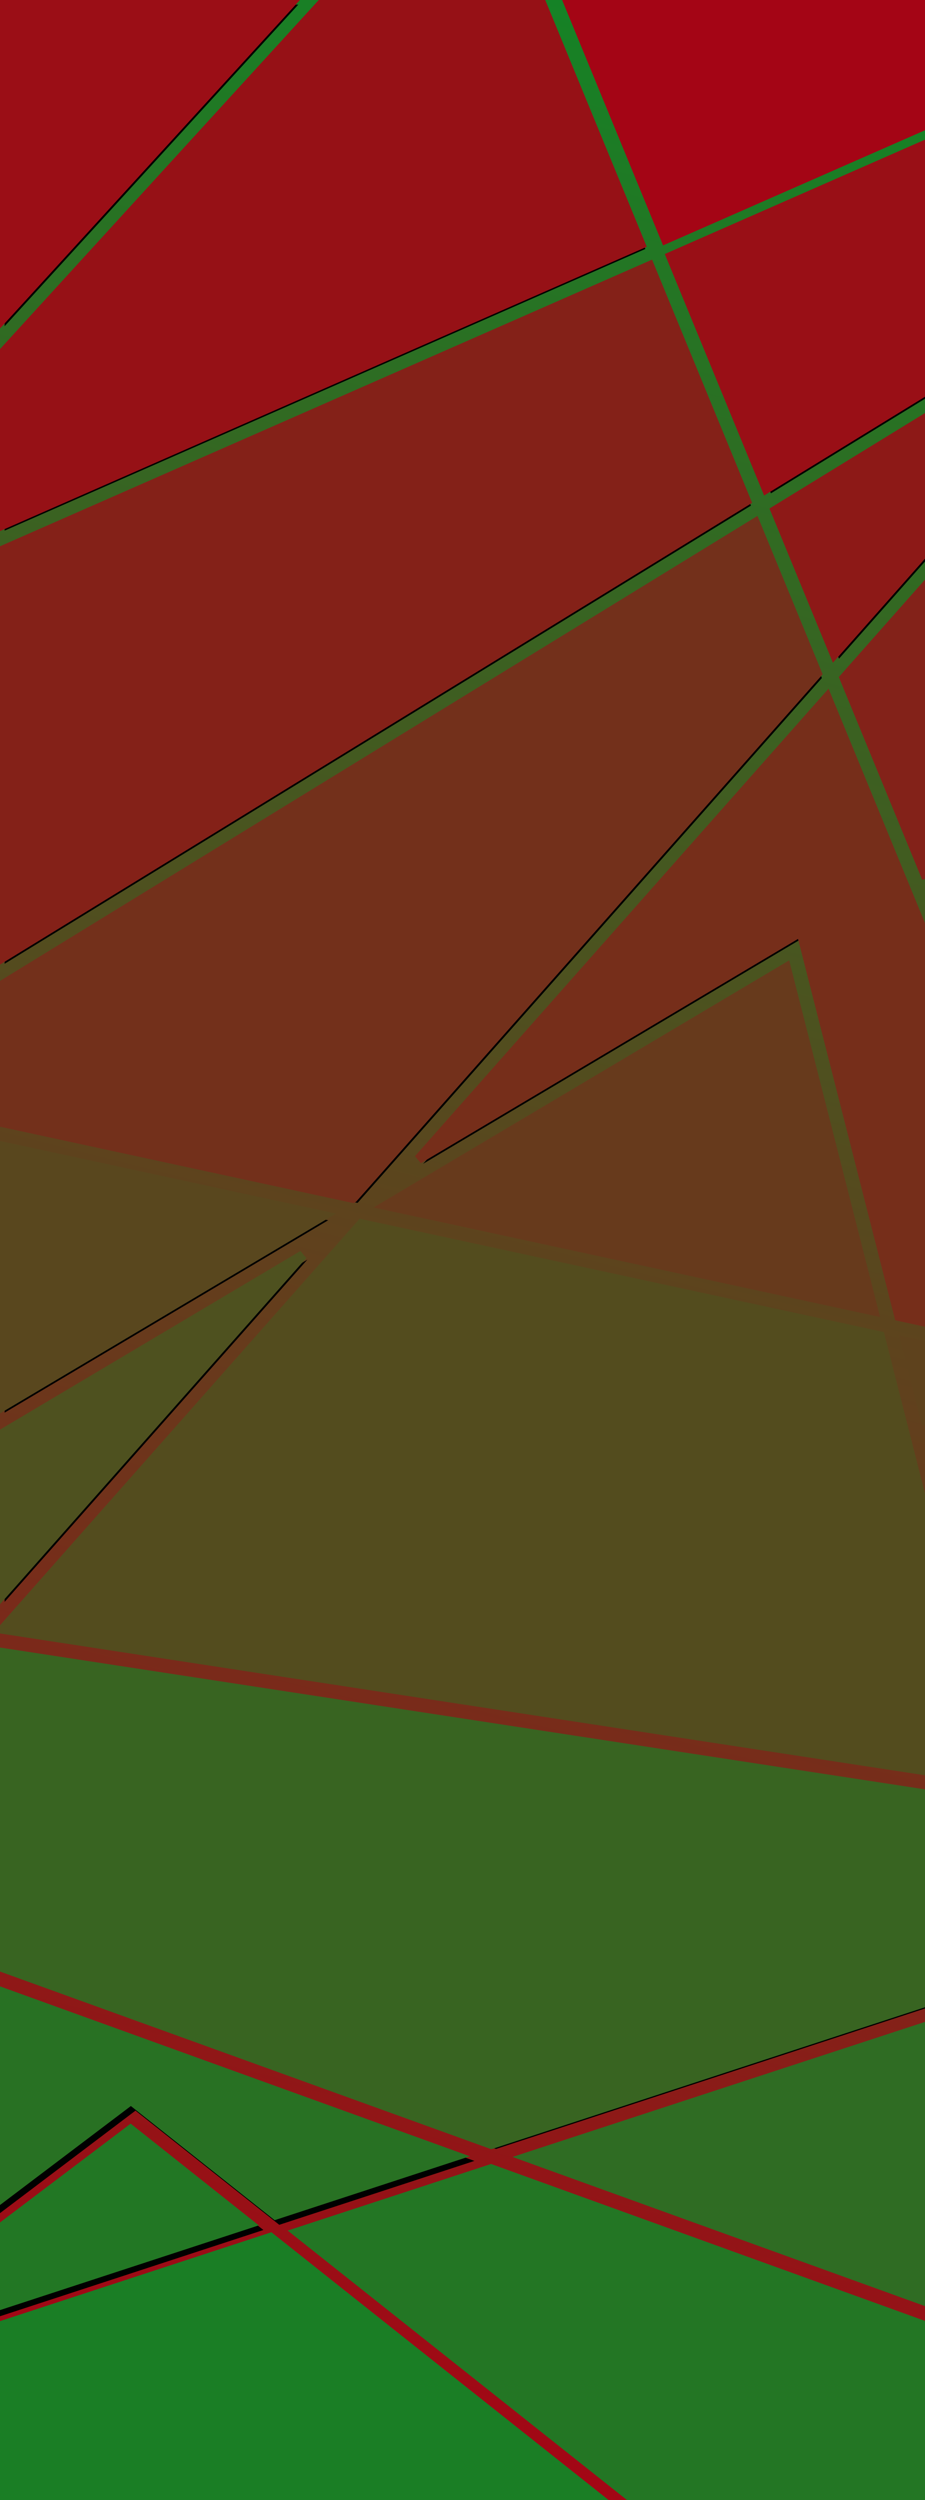 <?xml version="1.0" encoding="UTF-8" standalone="no"?>
<svg
   xmlns:dc="http://purl.org/dc/elements/1.1/"
   xmlns:cc="http://creativecommons.org/ns#"
   xmlns:rdf="http://www.w3.org/1999/02/22-rdf-syntax-ns#"
   xmlns:svg="http://www.w3.org/2000/svg"
   xmlns="http://www.w3.org/2000/svg"
   xmlns:xlink="http://www.w3.org/1999/xlink"
   xmlns:sodipodi="http://sodipodi.sourceforge.net/DTD/sodipodi-0.dtd"
   xmlns:inkscape="http://www.inkscape.org/namespaces/inkscape"
   width="400"
   height="1080"
   viewBox="0 0 105.833 285.75"
   version="1.1"
   id="svg8"
   sodipodi:docname="sidebar.svg"
   inkscape:version="1.0.2 (e86c870879, 2021-01-15, custom)">
  <defs
     id="defs2">
    <linearGradient
       inkscape:collect="always"
       id="linearGradient839">
      <stop
         style="stop-color:#aa0014;stop-opacity:1;"
         offset="0"
         id="stop835" />
      <stop
         style="stop-color:#128526;stop-opacity:1"
         offset="1"
         id="stop837" />
    </linearGradient>
    <linearGradient
       inkscape:collect="always"
       xlink:href="#linearGradient839"
       id="linearGradient841"
       x1="88.765"
       y1="0.735"
       x2="16.983"
       y2="285.459"
       gradientUnits="userSpaceOnUse"
       gradientTransform="translate(-105.833,-285.75)" />
    <filter
       inkscape:collect="always"
       style="color-interpolation-filters:sRGB"
       id="filter1479"
       x="-0.017"
       width="1.034"
       y="-0.039"
       height="1.078">
      <feGaussianBlur
         inkscape:collect="always"
         stdDeviation="0.506"
         id="feGaussianBlur1481" />
    </filter>
    <filter
       inkscape:collect="always"
       style="color-interpolation-filters:sRGB"
       id="filter1487"
       x="-0.017"
       width="1.034"
       y="-0.032"
       height="1.063">
      <feGaussianBlur
         inkscape:collect="always"
         stdDeviation="0.506"
         id="feGaussianBlur1489" />
    </filter>
    <filter
       inkscape:collect="always"
       style="color-interpolation-filters:sRGB"
       id="filter2839"
       x="-0.036"
       width="1.072"
       y="-0.033"
       height="1.066">
      <feGaussianBlur
         inkscape:collect="always"
         stdDeviation="1.912"
         id="feGaussianBlur2841" />
    </filter>
    <filter
       inkscape:collect="always"
       style="color-interpolation-filters:sRGB"
       id="filter2843"
       x="-0.014"
       width="1.028"
       y="-0.015"
       height="1.031">
      <feGaussianBlur
         inkscape:collect="always"
         stdDeviation="1.912"
         id="feGaussianBlur2845" />
    </filter>
    <filter
       inkscape:collect="always"
       style="color-interpolation-filters:sRGB"
       id="filter2847"
       x="-0.033"
       width="1.066"
       y="-0.041"
       height="1.081">
      <feGaussianBlur
         inkscape:collect="always"
         stdDeviation="1.912"
         id="feGaussianBlur2849" />
    </filter>
    <filter
       inkscape:collect="always"
       style="color-interpolation-filters:sRGB"
       id="filter2851"
       x="-0.022"
       width="1.045"
       y="-0.045"
       height="1.09">
      <feGaussianBlur
         inkscape:collect="always"
         stdDeviation="1.912"
         id="feGaussianBlur2853" />
    </filter>
    <filter
       inkscape:collect="always"
       style="color-interpolation-filters:sRGB"
       id="filter2855"
       x="-0.504"
       width="2.009"
       y="-0.129"
       height="1.257">
      <feGaussianBlur
         inkscape:collect="always"
         stdDeviation="1.912"
         id="feGaussianBlur2857" />
    </filter>
    <filter
       inkscape:collect="always"
       style="color-interpolation-filters:sRGB"
       id="filter2859"
       x="-0.129"
       width="1.258"
       y="-0.036"
       height="1.073">
      <feGaussianBlur
         inkscape:collect="always"
         stdDeviation="1.912"
         id="feGaussianBlur2861" />
    </filter>
    <filter
       inkscape:collect="always"
       style="color-interpolation-filters:sRGB"
       id="filter2863"
       x="-0.042"
       width="1.083"
       y="-0.031"
       height="1.062">
      <feGaussianBlur
         inkscape:collect="always"
         stdDeviation="1.912"
         id="feGaussianBlur2865" />
    </filter>
    <filter
       inkscape:collect="always"
       style="color-interpolation-filters:sRGB"
       id="filter2867"
       x="-0.029"
       width="1.059"
       y="-0.045"
       height="1.091">
      <feGaussianBlur
         inkscape:collect="always"
         stdDeviation="1.912"
         id="feGaussianBlur2869" />
    </filter>
    <filter
       inkscape:collect="always"
       style="color-interpolation-filters:sRGB"
       id="filter2871"
       x="-0.011"
       width="1.023"
       y="-0.022"
       height="1.043">
      <feGaussianBlur
         inkscape:collect="always"
         stdDeviation="1.912"
         id="feGaussianBlur2873" />
    </filter>
    <filter
       inkscape:collect="always"
       style="color-interpolation-filters:sRGB"
       id="filter2875"
       x="-0.027"
       width="1.053"
       y="-0.039"
       height="1.077">
      <feGaussianBlur
         inkscape:collect="always"
         stdDeviation="1.912"
         id="feGaussianBlur2877" />
    </filter>
    <filter
       inkscape:collect="always"
       style="color-interpolation-filters:sRGB"
       id="filter2879"
       x="-0.04"
       width="1.081"
       y="-0.057"
       height="1.113">
      <feGaussianBlur
         inkscape:collect="always"
         stdDeviation="1.912"
         id="feGaussianBlur2881" />
    </filter>
    <filter
       inkscape:collect="always"
       style="color-interpolation-filters:sRGB"
       id="filter2883"
       x="-0.017"
       width="1.033"
       y="-0.02"
       height="1.04">
      <feGaussianBlur
         inkscape:collect="always"
         stdDeviation="1.912"
         id="feGaussianBlur2885" />
    </filter>
    <filter
       inkscape:collect="always"
       style="color-interpolation-filters:sRGB"
       id="filter2887"
       x="-0.07"
       width="1.141"
       y="-0.045"
       height="1.09">
      <feGaussianBlur
         inkscape:collect="always"
         stdDeviation="1.912"
         id="feGaussianBlur2889" />
    </filter>
    <filter
       inkscape:collect="always"
       style="color-interpolation-filters:sRGB"
       id="filter2891"
       x="-0.021"
       width="1.042"
       y="-0.017"
       height="1.034">
      <feGaussianBlur
         inkscape:collect="always"
         stdDeviation="1.912"
         id="feGaussianBlur2893" />
    </filter>
    <filter
       inkscape:collect="always"
       style="color-interpolation-filters:sRGB"
       id="filter2895"
       x="-0.012"
       width="1.023"
       y="-0.019"
       height="1.039">
      <feGaussianBlur
         inkscape:collect="always"
         stdDeviation="1.912"
         id="feGaussianBlur2897" />
    </filter>
    <filter
       inkscape:collect="always"
       style="color-interpolation-filters:sRGB"
       id="filter2899"
       x="-0.035"
       width="1.07"
       y="-0.031"
       height="1.062">
      <feGaussianBlur
         inkscape:collect="always"
         stdDeviation="1.912"
         id="feGaussianBlur2901" />
    </filter>
    <filter
       inkscape:collect="always"
       style="color-interpolation-filters:sRGB"
       id="filter2903"
       x="-0.013"
       width="1.026"
       y="-0.016"
       height="1.031">
      <feGaussianBlur
         inkscape:collect="always"
         stdDeviation="1.912"
         id="feGaussianBlur2905" />
    </filter>
    <filter
       inkscape:collect="always"
       style="color-interpolation-filters:sRGB"
       id="filter2907"
       x="-0.022"
       width="1.044"
       y="-0.031"
       height="1.062">
      <feGaussianBlur
         inkscape:collect="always"
         stdDeviation="1.912"
         id="feGaussianBlur2909" />
    </filter>
    <filter
       inkscape:collect="always"
       style="color-interpolation-filters:sRGB"
       id="filter3139"
       x="-0.014"
       width="1.027"
       y="-0.005"
       height="1.01">
      <feGaussianBlur
         inkscape:collect="always"
         stdDeviation="0.598"
         id="feGaussianBlur3141" />
    </filter>
  </defs>
  <sodipodi:namedview
     id="base"
     pagecolor="#ffffff"
     bordercolor="#666666"
     borderopacity="1.0"
     inkscape:pageopacity="0.0"
     inkscape:pageshadow="2"
     inkscape:zoom="2"
     inkscape:cx="106.51921"
     inkscape:cy="158.7695"
     inkscape:document-units="px"
     inkscape:current-layer="layer1"
     inkscape:document-rotation="0"
     showgrid="false"
     units="px"
     inkscape:window-width="1438"
     inkscape:window-height="1024"
     inkscape:window-x="0"
     inkscape:window-y="24"
     inkscape:window-maximized="0" />
  <g
     inkscape:label="Layer 1"
     inkscape:groupmode="layer"
     id="layer1">
    <rect
       style="fill:url(#linearGradient841);fill-opacity:1;stroke-width:0.529;stroke-linecap:round"
       id="rect833"
       width="105.833"
       height="285.75"
       x="-105.833"
       y="-285.75"
       transform="scale(-1)" />
    <g
       id="g2933"
       transform="translate(0.529,0.529)"
       style="fill:#000000;fill-opacity:1;filter:url(#filter3139)">
      <path
         id="path1419"
         style="fill:#000000;fill-opacity:1;stroke:none;stroke-width:4;stroke-linecap:round;stroke-miterlimit:4;stroke-dasharray:none;stroke-opacity:1;filter:url(#filter2907)"
         d="M 339.449,417.305 166.697,519.928 377.223,565.416 Z"
         transform="scale(0.265)" />
      <path
         id="path1421"
         style="fill:#000000;fill-opacity:1;stroke:none;stroke-width:4;stroke-linecap:round;stroke-miterlimit:4;stroke-dasharray:none;stroke-opacity:1;filter:url(#filter2903)"
         d="m 0,483.916 152.332,32.912 0.148,-0.088 L 352.861,290.455 326.088,225.443 0,425.441 Z"
         transform="scale(0.265)" />
      <path
         id="path1423"
         style="fill:#000000;fill-opacity:1;stroke:none;stroke-width:4;stroke-linecap:round;stroke-miterlimit:4;stroke-dasharray:none;stroke-opacity:1;filter:url(#filter2899)"
         d="M 0,688.932 130.74,541.291 0,618.957 Z"
         transform="scale(0.265)" />
      <path
         id="path1425"
         style="fill:#000000;fill-opacity:1;stroke:none;stroke-width:4;stroke-linecap:round;stroke-miterlimit:4;stroke-dasharray:none;stroke-opacity:1;filter:url(#filter2895)"
         d="M 400,654.717 379.982,576.238 156.002,527.85 1.166,702.705 400,763.797 Z"
         transform="scale(0.265)" />
      <path
         id="path1427"
         style="fill:#000000;fill-opacity:1;stroke:none;stroke-width:4;stroke-linecap:round;stroke-miterlimit:4;stroke-dasharray:none;stroke-opacity:1;filter:url(#filter2891)"
         d="M 400,404.932 357.1,300.754 180.672,499.998 345.826,401.885 388.141,567.771 400,570.334 Z"
         transform="scale(0.265)" />
      <path
         id="path1429"
         style="fill:#000000;fill-opacity:1;stroke:none;stroke-width:4;stroke-linecap:round;stroke-miterlimit:4;stroke-dasharray:none;stroke-opacity:1;filter:url(#filter2887)"
         d="m 400,180.109 -65.283,40.041 25.527,61.971 L 400,237.225 Z"
         transform="scale(0.265)" />
      <path
         id="path1431"
         style="fill:#000000;fill-opacity:1;stroke:none;stroke-width:4;stroke-linecap:round;stroke-miterlimit:4;stroke-dasharray:none;stroke-opacity:1;filter:url(#filter2883)"
         d="m 0,226.885 276.645,-121.5 L 233.25,0 H 140.332 L 0,153.533 Z"
         transform="scale(0.265)" />
      <g
         id="g1435"
         transform="scale(0.265)"
         style="opacity:1;fill:#000000;fill-opacity:1;stroke:none;filter:url(#filter2879)">
        <path
           id="path1433"
           style="color:#000000;font-style:normal;font-variant:normal;font-weight:normal;font-stretch:normal;font-size:medium;line-height:normal;font-family:sans-serif;font-variant-ligatures:normal;font-variant-position:normal;font-variant-caps:normal;font-variant-numeric:normal;font-variant-alternates:normal;font-variant-east-asian:normal;font-feature-settings:normal;font-variation-settings:normal;text-indent:0;text-align:start;text-decoration:none;text-decoration-line:none;text-decoration-style:solid;text-decoration-color:#000000;letter-spacing:normal;word-spacing:normal;text-transform:none;writing-mode:lr-tb;direction:ltr;text-orientation:mixed;dominant-baseline:auto;baseline-shift:baseline;text-anchor:start;white-space:normal;shape-padding:0;shape-margin:0;inline-size:0;clip-rule:nonzero;display:inline;overflow:visible;visibility:visible;isolation:auto;mix-blend-mode:normal;color-interpolation:sRGB;color-interpolation-filters:linearRGB;solid-color:#000000;solid-opacity:1;vector-effect:none;fill:#000000;fill-opacity:1;fill-rule:nonzero;stroke:none;stroke-linecap:round;stroke-linejoin:miter;stroke-miterlimit:4;stroke-dasharray:none;stroke-dashoffset:0;stroke-opacity:1;color-rendering:auto;image-rendering:auto;shape-rendering:auto;text-rendering:auto;enable-background:accumulate;stop-color:#000000;stop-opacity:1"
           d="M 56.412,915.963 -2,960.107 v 36.947 L 0.621,996.197 111.732,959.852 Z m -0.059,5.059 47.068,37.342 L 2,991.539 V 962.1 Z M 0,994.297 107.576,959.107 56.383,918.492 0,961.104 Z" />
      </g>
      <path
         id="path1437"
         style="fill:#000000;fill-opacity:1;stroke:none;stroke-width:4;stroke-linecap:round;stroke-miterlimit:4;stroke-dasharray:none;stroke-opacity:1;filter:url(#filter2875)"
         d="M 400,873.977 227.428,930.428 400,992.781 Z"
         transform="scale(0.265)" />
      <path
         id="path1439"
         style="fill:#000000;fill-opacity:1;stroke:none;stroke-width:4;stroke-linecap:round;stroke-miterlimit:4;stroke-dasharray:none;stroke-opacity:1;filter:url(#filter2871)"
         d="M 0,848.244 212.148,924.898 400,863.451 V 773.912 L 0,712.637 Z"
         transform="scale(0.265)" />
      <path
         id="path1441"
         style="fill:#000000;fill-opacity:1;stroke:none;stroke-width:4;stroke-linecap:round;stroke-miterlimit:4;stroke-dasharray:none;stroke-opacity:1;filter:url(#filter2867)"
         d="M 400,51.209 V 0 H 244.062 l 41.742,101.361 z"
         transform="scale(0.265)" />
      <path
         id="path1443"
         style="fill:#000000;fill-opacity:1;stroke:none;stroke-width:4;stroke-linecap:round;stroke-miterlimit:4;stroke-dasharray:none;stroke-opacity:1;filter:url(#filter2863)"
         d="M 400,168.387 V 62.137 l -110.387,48.48 41.25,100.172 z"
         transform="scale(0.265)" />
      <path
         id="path1445"
         style="fill:#000000;fill-opacity:1;stroke:none;stroke-width:4;stroke-linecap:round;stroke-miterlimit:4;stroke-dasharray:none;stroke-opacity:1;filter:url(#filter2859)"
         d="M 400,378.672 V 252.307 l -35.52,40.111 z"
         transform="scale(0.265)" />
      <path
         style="color:#000000;font-style:normal;font-variant:normal;font-weight:normal;font-stretch:normal;font-size:medium;line-height:normal;font-family:sans-serif;font-variant-ligatures:normal;font-variant-position:normal;font-variant-caps:normal;font-variant-numeric:normal;font-variant-alternates:normal;font-variant-east-asian:normal;font-feature-settings:normal;font-variation-settings:normal;text-indent:0;text-align:start;text-decoration:none;text-decoration-line:none;text-decoration-style:solid;text-decoration-color:#000000;letter-spacing:normal;word-spacing:normal;text-transform:none;writing-mode:lr-tb;direction:ltr;text-orientation:mixed;dominant-baseline:auto;baseline-shift:baseline;text-anchor:start;white-space:normal;shape-padding:0;shape-margin:0;inline-size:0;clip-rule:nonzero;display:inline;overflow:visible;visibility:visible;isolation:auto;mix-blend-mode:normal;color-interpolation:sRGB;color-interpolation-filters:linearRGB;solid-color:#000000;solid-opacity:1;vector-effect:none;fill:#000000;fill-opacity:1;fill-rule:nonzero;stroke:none;stroke-width:1.058;stroke-linecap:round;stroke-linejoin:miter;stroke-miterlimit:4;stroke-dasharray:none;stroke-dashoffset:0;stroke-opacity:1;filter:url(#filter1487);color-rendering:auto;image-rendering:auto;shape-rendering:auto;text-rendering:auto;enable-background:accumulate;stop-color:#000000"
         d="M 73.034,285.75 H 105.833 V 265.486 L 56.088,247.512 33.963,254.75 Z"
         id="path1447" />
      <path
         id="path1449"
         style="fill:#000000;fill-opacity:1;stroke:none;stroke-width:4;stroke-linecap:round;stroke-miterlimit:4;stroke-dasharray:none;stroke-opacity:1;filter:url(#filter2855)"
         d="m 400,614.277 v -33.711 l -9.1,-1.967 z"
         transform="scale(0.265)" />
      <path
         id="path1451"
         style="color:#000000;font-style:normal;font-variant:normal;font-weight:normal;font-stretch:normal;font-size:medium;line-height:normal;font-family:sans-serif;font-variant-ligatures:normal;font-variant-position:normal;font-variant-caps:normal;font-variant-numeric:normal;font-variant-alternates:normal;font-variant-east-asian:normal;font-feature-settings:normal;font-variation-settings:normal;text-indent:0;text-align:start;text-decoration:none;text-decoration-line:none;text-decoration-style:solid;text-decoration-color:#000000;letter-spacing:normal;word-spacing:normal;text-transform:none;writing-mode:lr-tb;direction:ltr;text-orientation:mixed;dominant-baseline:auto;baseline-shift:baseline;text-anchor:start;white-space:normal;shape-padding:0;shape-margin:0;inline-size:0;clip-rule:nonzero;display:inline;overflow:visible;visibility:visible;isolation:auto;mix-blend-mode:normal;color-interpolation:sRGB;color-interpolation-filters:linearRGB;solid-color:#000000;solid-opacity:1;vector-effect:none;fill:#000000;fill-opacity:1;fill-rule:nonzero;stroke:none;stroke-width:0.265;stroke-linecap:round;stroke-linejoin:miter;stroke-miterlimit:4;stroke-dasharray:none;stroke-dashoffset:0;stroke-opacity:1;filter:url(#filter1479);color-rendering:auto;image-rendering:auto;shape-rendering:auto;text-rendering:auto;enable-background:accumulate;stop-color:#000000"
         d="m 31.053,255.145 -31.583,10.331 v 0.383 20.42 H 70.295 Z m -0.212,1.182 36.417,28.893 H 0.529 V 266.243 Z M 0,265.859 V 285.75 H 68.777 L 30.947,255.736 Z" />
      <g
         id="g1455"
         transform="scale(0.265)"
         style="opacity:1;fill:#000000;fill-opacity:1;stroke:none;filter:url(#filter2851)">
        <path
           id="path1453"
           style="color:#000000;font-style:normal;font-variant:normal;font-weight:normal;font-stretch:normal;font-size:medium;line-height:normal;font-family:sans-serif;font-variant-ligatures:normal;font-variant-position:normal;font-variant-caps:normal;font-variant-numeric:normal;font-variant-alternates:normal;font-variant-east-asian:normal;font-feature-settings:normal;font-variation-settings:normal;text-indent:0;text-align:start;text-decoration:none;text-decoration-line:none;text-decoration-style:solid;text-decoration-color:#000000;letter-spacing:normal;word-spacing:normal;text-transform:none;writing-mode:lr-tb;direction:ltr;text-orientation:mixed;dominant-baseline:auto;baseline-shift:baseline;text-anchor:start;white-space:normal;shape-padding:0;shape-margin:0;inline-size:0;clip-rule:nonzero;display:inline;overflow:visible;visibility:visible;isolation:auto;mix-blend-mode:normal;color-interpolation:sRGB;color-interpolation-filters:linearRGB;solid-color:#000000;solid-opacity:1;vector-effect:none;fill:#000000;fill-opacity:1;fill-rule:nonzero;stroke:none;stroke-linecap:round;stroke-linejoin:miter;stroke-miterlimit:4;stroke-dasharray:none;stroke-dashoffset:0;stroke-opacity:1;color-rendering:auto;image-rendering:auto;shape-rendering:auto;text-rendering:auto;enable-background:accumulate;stop-color:#000000;stop-opacity:1"
           d="m -2,856.031 v 2.85 93.705 l 58.502,-44.217 62.072,49.244 84.268,-27.564 z m 4,5.699 188.553,68.131 L 119.375,953.145 56.561,903.311 2,944.549 Z m -2,-2.85 v 89.686 l 56.531,-42.727 62.443,49.539 77.723,-25.424 z" />
      </g>
      <path
         id="path1457"
         style="fill:#000000;fill-opacity:1;stroke:none;stroke-width:4;stroke-linecap:round;stroke-miterlimit:4;stroke-dasharray:none;stroke-opacity:1;filter:url(#filter2847)"
         d="M 0,494.146 V 607.32 L 139.703,524.328 Z"
         transform="scale(0.265)" />
      <path
         id="path1459"
         style="fill:#000000;fill-opacity:1;stroke:none;stroke-width:4;stroke-linecap:round;stroke-miterlimit:4;stroke-dasharray:none;stroke-opacity:1;filter:url(#filter2843)"
         d="M 0,237.809 V 413.709 L 322.234,216.082 280.461,114.633 Z"
         transform="scale(0.265)" />
      <path
         id="path1461"
         style="fill:#000000;fill-opacity:1;stroke:none;stroke-width:4;stroke-linecap:round;stroke-miterlimit:4;stroke-dasharray:none;stroke-opacity:1;filter:url(#filter2839)"
         d="M 126.791,0 H 0 v 138.713 z"
         transform="scale(0.265)" />
    </g>
    <path
       id="rect849"
       style="fill:#673a1c;fill-opacity:1;stroke-width:4;stroke-linecap:round;stroke:#673a1c;stroke-opacity:1;stroke-miterlimit:4;stroke-dasharray:none"
       d="M 339.449,417.305 166.697,519.928 377.223,565.416 Z"
       transform="scale(0.265)" />
    <path
       id="path919"
       style="fill:#73301b;fill-opacity:1;stroke-width:4;stroke-linecap:round;stroke:#73301b;stroke-opacity:1;stroke-miterlimit:4;stroke-dasharray:none"
       d="m 0,483.916 152.332,32.912 0.148,-0.088 L 352.861,290.455 326.088,225.443 0,425.441 Z"
       transform="scale(0.265)" />
    <path
       id="path917"
       style="fill:#4e511f;fill-opacity:1;stroke-width:4;stroke-linecap:round;stroke:#4e511f;stroke-opacity:1;stroke-miterlimit:4;stroke-dasharray:none"
       d="M 0,688.932 130.74,541.291 0,618.957 Z"
       transform="scale(0.265)" />
    <path
       id="path915"
       style="fill:#534c1e;fill-opacity:1;stroke-width:4;stroke-linecap:round;stroke:#534c1e;stroke-opacity:1;stroke-miterlimit:4;stroke-dasharray:none"
       d="M 400,654.717 379.982,576.238 156.002,527.85 1.166,702.705 400,763.797 Z"
       transform="scale(0.265)" />
    <path
       id="path913"
       style="fill:#762e1a;fill-opacity:1;stroke-width:4;stroke-linecap:round;stroke:#762e1a;stroke-opacity:1;stroke-miterlimit:4;stroke-dasharray:none"
       d="M 400,404.932 357.1,300.754 180.672,499.998 345.826,401.885 388.141,567.771 400,570.334 Z"
       transform="scale(0.265)" />
    <path
       id="path911"
       style="fill:#8d1917;fill-opacity:1;stroke-width:4;stroke-linecap:round;stroke:#8d1917;stroke-opacity:1;stroke-miterlimit:4;stroke-dasharray:none"
       d="m 400,180.109 -65.283,40.041 25.527,61.971 L 400,237.225 Z"
       transform="scale(0.265)" />
    <path
       id="path909"
       style="fill:#961116;fill-opacity:1;stroke-width:4;stroke-linecap:round;stroke:#961116;stroke-opacity:1;stroke-miterlimit:4;stroke-dasharray:none"
       d="m 0,226.885 276.645,-121.5 L 233.25,0 H 140.332 L 0,153.533 Z"
       transform="scale(0.265)" />
    <g
       id="path907"
       transform="scale(0.265)"
       style="opacity:1">
      <path
         id="path1393"
         style="color:#000000;font-style:normal;font-variant:normal;font-weight:normal;font-stretch:normal;font-size:medium;line-height:normal;font-family:sans-serif;font-variant-ligatures:normal;font-variant-position:normal;font-variant-caps:normal;font-variant-numeric:normal;font-variant-alternates:normal;font-variant-east-asian:normal;font-feature-settings:normal;font-variation-settings:normal;text-indent:0;text-align:start;text-decoration:none;text-decoration-line:none;text-decoration-style:solid;text-decoration-color:#000000;letter-spacing:normal;word-spacing:normal;text-transform:none;writing-mode:lr-tb;direction:ltr;text-orientation:mixed;dominant-baseline:auto;baseline-shift:baseline;text-anchor:start;white-space:normal;shape-padding:0;shape-margin:0;inline-size:0;clip-rule:nonzero;display:inline;overflow:visible;visibility:visible;isolation:auto;mix-blend-mode:normal;color-interpolation:sRGB;color-interpolation-filters:linearRGB;solid-color:#000000;solid-opacity:1;vector-effect:none;fill:#227724;fill-opacity:1;fill-rule:nonzero;stroke:none;stroke-linecap:round;stroke-linejoin:miter;stroke-miterlimit:4;stroke-dasharray:none;stroke-dashoffset:0;stroke-opacity:1.0;color-rendering:auto;image-rendering:auto;shape-rendering:auto;text-rendering:auto;enable-background:accumulate;stop-color:#000000;stop-opacity:1;"
         d="M 56.412,915.963 -2,960.107 v 36.947 L 0.621,996.197 111.732,959.852 Z m -0.059,5.059 47.068,37.342 L 2,991.539 V 962.1 Z M 0,994.297 107.576,959.107 56.383,918.492 0,961.104 Z" />
    </g>
    <path
       id="path905"
       style="fill:#2f6c23;fill-opacity:1;stroke-width:4;stroke-linecap:round;stroke:#2f6c23;stroke-opacity:1;stroke-miterlimit:4;stroke-dasharray:none"
       d="M 400,873.977 227.428,930.428 400,992.781 Z"
       transform="scale(0.265)" />
    <path
       id="path903"
       style="fill:#386421;fill-opacity:1;stroke-width:4;stroke-linecap:round;stroke:#386421;stroke-opacity:1;stroke-miterlimit:4;stroke-dasharray:none"
       d="M 0,848.244 212.148,924.898 400,863.451 V 773.912 L 0,712.637 Z"
       transform="scale(0.265)" />
    <path
       style="fill:#a40515;fill-opacity:1;stroke:#a40515;stroke-width:1.058;stroke-linecap:round;stroke-miterlimit:4;stroke-dasharray:none;stroke-opacity:1"
       d="M 106.362,14.078 V 0.529 H 65.104 L 76.148,27.347 Z"
       id="path901" />
    <path
       id="path899"
       style="fill:#990f16;fill-opacity:1;stroke-width:4;stroke-linecap:round;stroke:#990f16;stroke-opacity:1;stroke-miterlimit:4;stroke-dasharray:none"
       d="M 400,168.387 V 62.137 l -110.387,48.48 41.25,100.172 z"
       transform="scale(0.265)" />
    <path
       id="path897"
       style="fill:#832219;fill-opacity:1;stroke-width:4;stroke-linecap:round;stroke:#832219;stroke-opacity:1;stroke-miterlimit:4;stroke-dasharray:none"
       d="M 400,378.672 V 252.307 l -35.52,40.111 z"
       transform="scale(0.265)" />
    <path
       id="path1373"
       style="color:#000000;font-style:normal;font-variant:normal;font-weight:normal;font-stretch:normal;font-size:medium;line-height:normal;font-family:sans-serif;font-variant-ligatures:normal;font-variant-position:normal;font-variant-caps:normal;font-variant-numeric:normal;font-variant-alternates:normal;font-variant-east-asian:normal;font-feature-settings:normal;font-variation-settings:normal;text-indent:0;text-align:start;text-decoration:none;text-decoration-line:none;text-decoration-style:solid;text-decoration-color:#000000;letter-spacing:normal;word-spacing:normal;text-transform:none;writing-mode:lr-tb;direction:ltr;text-orientation:mixed;dominant-baseline:auto;baseline-shift:baseline;text-anchor:start;white-space:normal;shape-padding:0;shape-margin:0;inline-size:0;clip-rule:nonzero;display:inline;overflow:visible;visibility:visible;isolation:auto;mix-blend-mode:normal;color-interpolation:sRGB;color-interpolation-filters:linearRGB;solid-color:#000000;solid-opacity:1;vector-effect:none;fill:#237624;fill-opacity:1;fill-rule:nonzero;stroke:none;stroke-width:4;stroke-linecap:round;stroke-linejoin:miter;stroke-miterlimit:4;stroke-dasharray:none;stroke-dashoffset:0;stroke-opacity:1;color-rendering:auto;image-rendering:auto;shape-rendering:auto;text-rendering:auto;enable-background:accumulate;stop-color:#000000"
       d="M 212.02 933.361 L 124.207 962.09 L 275.338 1082 L 276.035 1082 L 402 1082 L 402 1002.008 L 212.02 933.361 z "
       transform="scale(0.265)" />
    <path
       id="path895"
       style="fill:#5e421d;fill-opacity:1;stroke-width:4;stroke-linecap:round;stroke:#5e421d;stroke-opacity:1;stroke-miterlimit:4;stroke-dasharray:none"
       transform="scale(0.265)"
       d="m 400,614.277 v -33.711 l -9.1,-1.967 z" />
    <path
       id="path1365"
       style="color:#000000;font-style:normal;font-variant:normal;font-weight:normal;font-stretch:normal;font-size:medium;line-height:normal;font-family:sans-serif;font-variant-ligatures:normal;font-variant-position:normal;font-variant-caps:normal;font-variant-numeric:normal;font-variant-alternates:normal;font-variant-east-asian:normal;font-feature-settings:normal;font-variation-settings:normal;text-indent:0;text-align:start;text-decoration:none;text-decoration-line:none;text-decoration-style:solid;text-decoration-color:#000000;letter-spacing:normal;word-spacing:normal;text-transform:none;writing-mode:lr-tb;direction:ltr;text-orientation:mixed;dominant-baseline:auto;baseline-shift:baseline;text-anchor:start;white-space:normal;shape-padding:0;shape-margin:0;inline-size:0;clip-rule:nonzero;display:inline;overflow:visible;visibility:visible;isolation:auto;mix-blend-mode:normal;color-interpolation:sRGB;color-interpolation-filters:linearRGB;solid-color:#000000;solid-opacity:1;vector-effect:none;fill:#1a7e25;fill-opacity:1;fill-rule:nonzero;stroke:none;stroke-width:0.265;stroke-linecap:round;stroke-linejoin:miter;stroke-miterlimit:4;stroke-dasharray:none;stroke-dashoffset:0;stroke-opacity:1;color-rendering:auto;image-rendering:auto;shape-rendering:auto;text-rendering:auto;enable-background:accumulate;stop-color:#000000"
       d="m 31.053,255.145 -31.583,10.331 v 0.383 20.42 H 70.295 Z m -0.212,1.182 36.417,28.893 H 0.529 V 266.243 Z M 0,265.859 V 285.75 H 68.777 L 30.947,255.736 Z" />
    <g
       id="path889"
       transform="scale(0.265)"
       style="opacity:1">
      <path
         id="path1400"
         style="color:#000000;font-style:normal;font-variant:normal;font-weight:normal;font-stretch:normal;font-size:medium;line-height:normal;font-family:sans-serif;font-variant-ligatures:normal;font-variant-position:normal;font-variant-caps:normal;font-variant-numeric:normal;font-variant-alternates:normal;font-variant-east-asian:normal;font-feature-settings:normal;font-variation-settings:normal;text-indent:0;text-align:start;text-decoration:none;text-decoration-line:none;text-decoration-style:solid;text-decoration-color:#000000;letter-spacing:normal;word-spacing:normal;text-transform:none;writing-mode:lr-tb;direction:ltr;text-orientation:mixed;dominant-baseline:auto;baseline-shift:baseline;text-anchor:start;white-space:normal;shape-padding:0;shape-margin:0;inline-size:0;clip-rule:nonzero;display:inline;overflow:visible;visibility:visible;isolation:auto;mix-blend-mode:normal;color-interpolation:sRGB;color-interpolation-filters:linearRGB;solid-color:#000000;solid-opacity:1;vector-effect:none;fill:#287123;fill-opacity:1;fill-rule:nonzero;stroke:none;stroke-linecap:round;stroke-linejoin:miter;stroke-miterlimit:4;stroke-dasharray:none;stroke-dashoffset:0;stroke-opacity:1.0;color-rendering:auto;image-rendering:auto;shape-rendering:auto;text-rendering:auto;enable-background:accumulate;stop-color:#000000;stop-opacity:1;"
         d="m -2,856.031 v 2.85 93.705 l 58.502,-44.217 62.072,49.244 84.268,-27.564 z m 4,5.699 188.553,68.131 L 119.375,953.145 56.561,903.311 2,944.549 Z m -2,-2.85 v 89.686 l 56.531,-42.727 62.443,49.539 77.723,-25.424 z" />
    </g>
    <path
       id="path885"
       style="fill:#59471e;fill-opacity:1;stroke-width:4;stroke-linecap:round;stroke:#59471e;stroke-opacity:1;stroke-miterlimit:4;stroke-dasharray:none"
       d="M 0,494.146 V 607.32 L 139.703,524.328 Z"
       transform="scale(0.265)" />
    <path
       id="path883"
       style="fill:#842118;fill-opacity:1;stroke-width:4;stroke-linecap:round;stroke:#842118;stroke-opacity:1;stroke-miterlimit:4;stroke-dasharray:none"
       d="M 0,237.809 V 413.709 L 322.234,216.082 280.461,114.633 Z"
       transform="scale(0.265)" />
    <path
       id="path879"
       style="fill:#9b0e16;fill-opacity:1;stroke-width:4;stroke-linecap:round;stroke:#9b0e16;stroke-opacity:1;stroke-miterlimit:4;stroke-dasharray:none"
       d="M 126.791,0 H 0 v 138.713 z"
       transform="scale(0.265)" />
    <g
       id="g925"
       style="fill:#9a9a9a;fill-opacity:0">
      <path
         id="path887"
         style="fill:#9a9a9a;fill-opacity:0;stroke-width:2;stroke-linecap:round"
         d="M 0 858.881 L 196.697 929.955 L 118.975 955.379 L 56.531 905.84 L 0 948.566 L 0 961.104 L 56.383 918.492 L 107.576 959.107 L 0 994.297 L 0 1004.822 L 116.967 966.562 L 259.945 1080 L 276.035 1080 L 128.363 962.834 L 211.986 935.477 L 400 1003.412 L 400 992.781 L 227.428 930.428 L 400 873.977 L 400 863.451 L 212.148 924.898 L 0 848.244 L 0 858.881 z "
         transform="scale(0.265)" />
      <path
         id="path881"
         style="fill:#9a9a9a;fill-opacity:0;stroke-width:2;stroke-linecap:round"
         d="M 0 237.809 L 280.461 114.633 L 322.234 216.082 L 0 413.709 L 0 425.441 L 326.088 225.443 L 352.861 290.455 L 152.48 516.74 L 152.332 516.828 L 0 483.916 L 0 494.146 L 139.703 524.328 L 0 607.32 L 0 618.957 L 130.74 541.291 L 0 688.932 L 0 712.637 L 400 773.912 L 400 763.797 L 1.166 702.705 L 156.002 527.85 L 379.982 576.238 L 400 654.717 L 400 614.277 L 390.9 578.6 L 400 580.566 L 400 570.334 L 388.141 567.771 L 345.826 401.885 L 180.672 499.998 L 357.1 300.754 L 400 404.932 L 400 378.672 L 364.48 292.418 L 400 252.307 L 400 237.225 L 360.244 282.121 L 334.717 220.15 L 400 180.109 L 400 168.387 L 330.863 210.789 L 289.613 110.617 L 400 62.137 L 400 51.209 L 285.805 101.361 L 244.062 0 L 233.25 0 L 276.645 105.385 L 0 226.885 L 0 237.809 z M 339.449 417.305 L 377.223 565.416 L 166.697 519.928 L 339.449 417.305 z "
         transform="scale(0.265)" />
      <path
         id="path877"
         style="fill:#9a9a9a;fill-opacity:0;stroke-width:2;stroke-linecap:round"
         d="M 126.791 0 L 0 138.713 L 0 153.533 L 140.332 0 L 126.791 0 z "
         transform="scale(0.265)" />
    </g>
  </g>
</svg>
